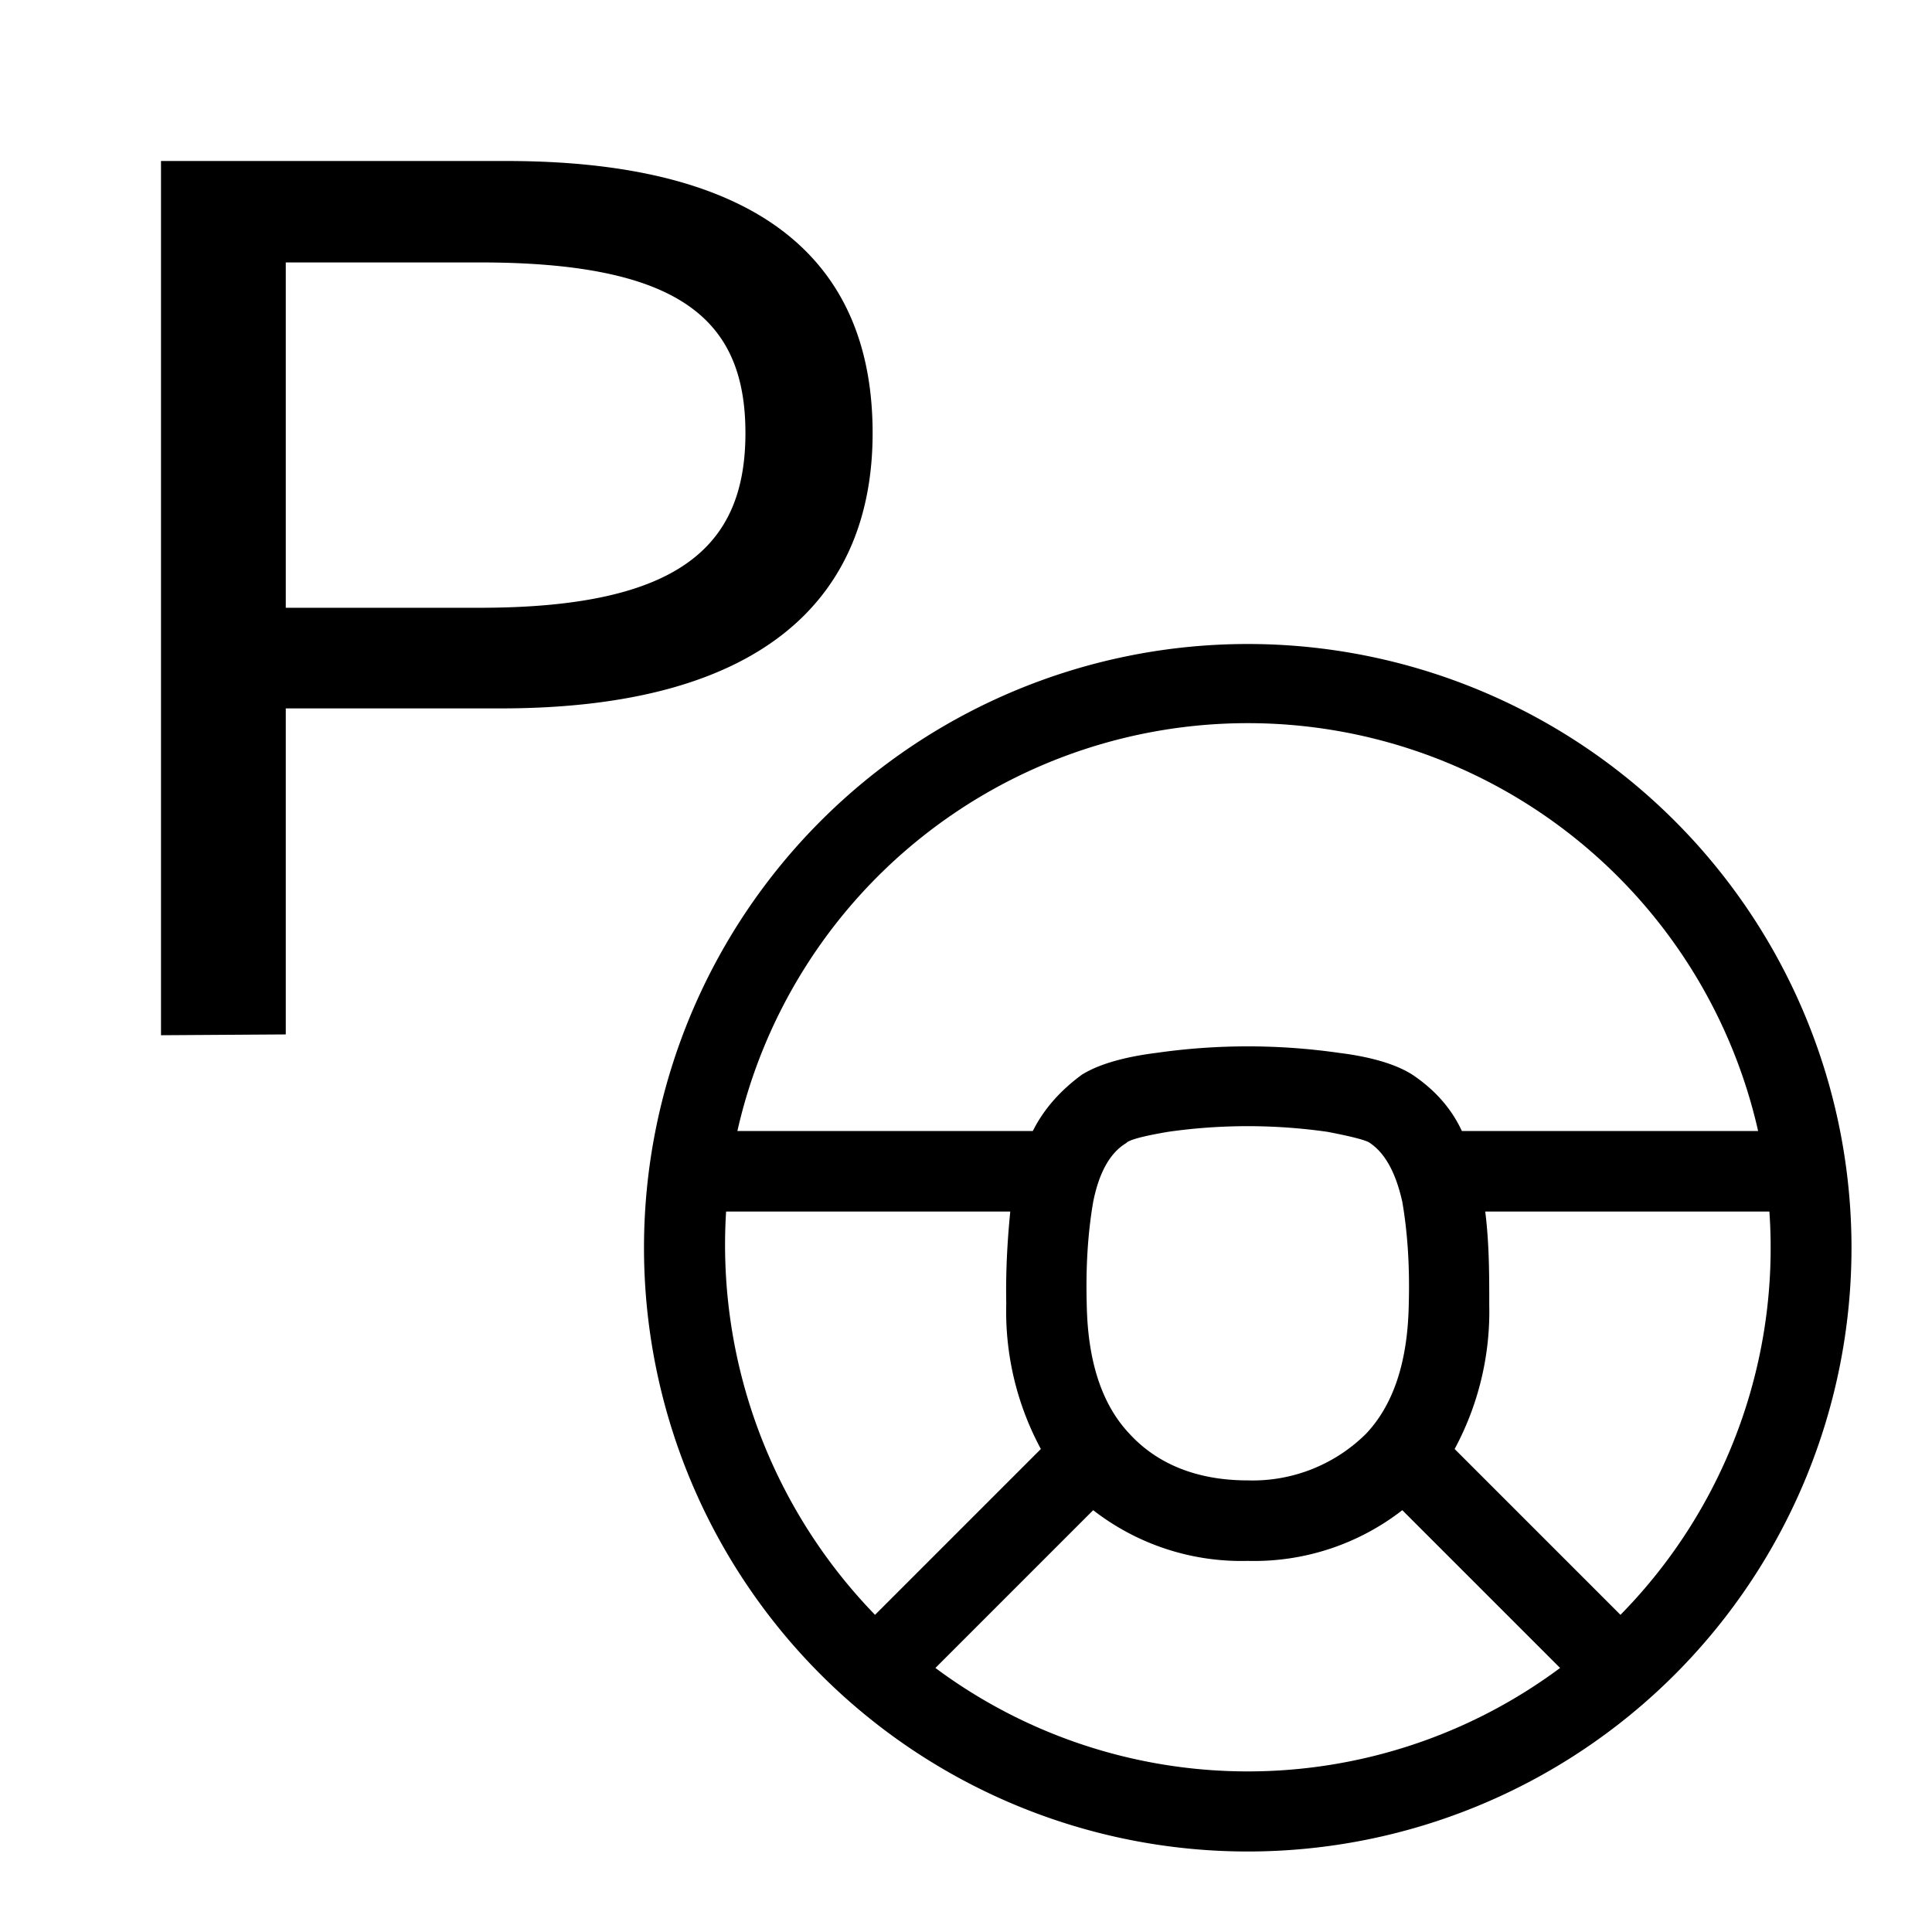 <svg width="24" height="24" fill="none" xmlns="http://www.w3.org/2000/svg"><path fill="currentColor" d="M2 12.86V2h4.29c3.35 0 4.55 1.4 4.55 3.38S9.56 8.8 6.22 8.8H3.55v4.05zm3.96-9.6H3.55v4.29h2.41c2.5 0 3.3-.78 3.3-2.17 0-1.4-.8-2.12-3.3-2.12M8 15.5a7.5 7.5 0 1 1 15 0 7.5 7.5 0 0 1-15 0m1.02-.45a6.6 6.6 0 0 0 1.85 5.01L12.93 18a3.6 3.6 0 0 1-.43-1.8v-.02q-.01-.53.05-1.13zm.14-1h3.67q.2-.4.61-.7c.24-.15.6-.23.92-.27a8 8 0 0 1 2.28 0c.32.04.68.12.92.28q.41.28.6.69h3.68a6.5 6.5 0 0 0-12.68 0m12.82 1h-3.53c.05.39.05.8.05 1.13v.03a3.6 3.6 0 0 1-.43 1.79l2.06 2.06a6.5 6.5 0 0 0 1.85-5.01m-2.6 5.67-1.96-1.96a3 3 0 0 1-1.92.63 3 3 0 0 1-1.92-.63l-1.96 1.96a6.5 6.5 0 0 0 7.76 0m-4.87-6.66q-.47.08-.52.14-.3.18-.41.73-.1.58-.08 1.28.02 1.06.53 1.6c.32.35.8.58 1.47.58a2 2 0 0 0 1.47-.58q.51-.54.53-1.6.02-.7-.08-1.28-.12-.54-.4-.73-.06-.05-.53-.14a7 7 0 0 0-1.98 0"/></svg>